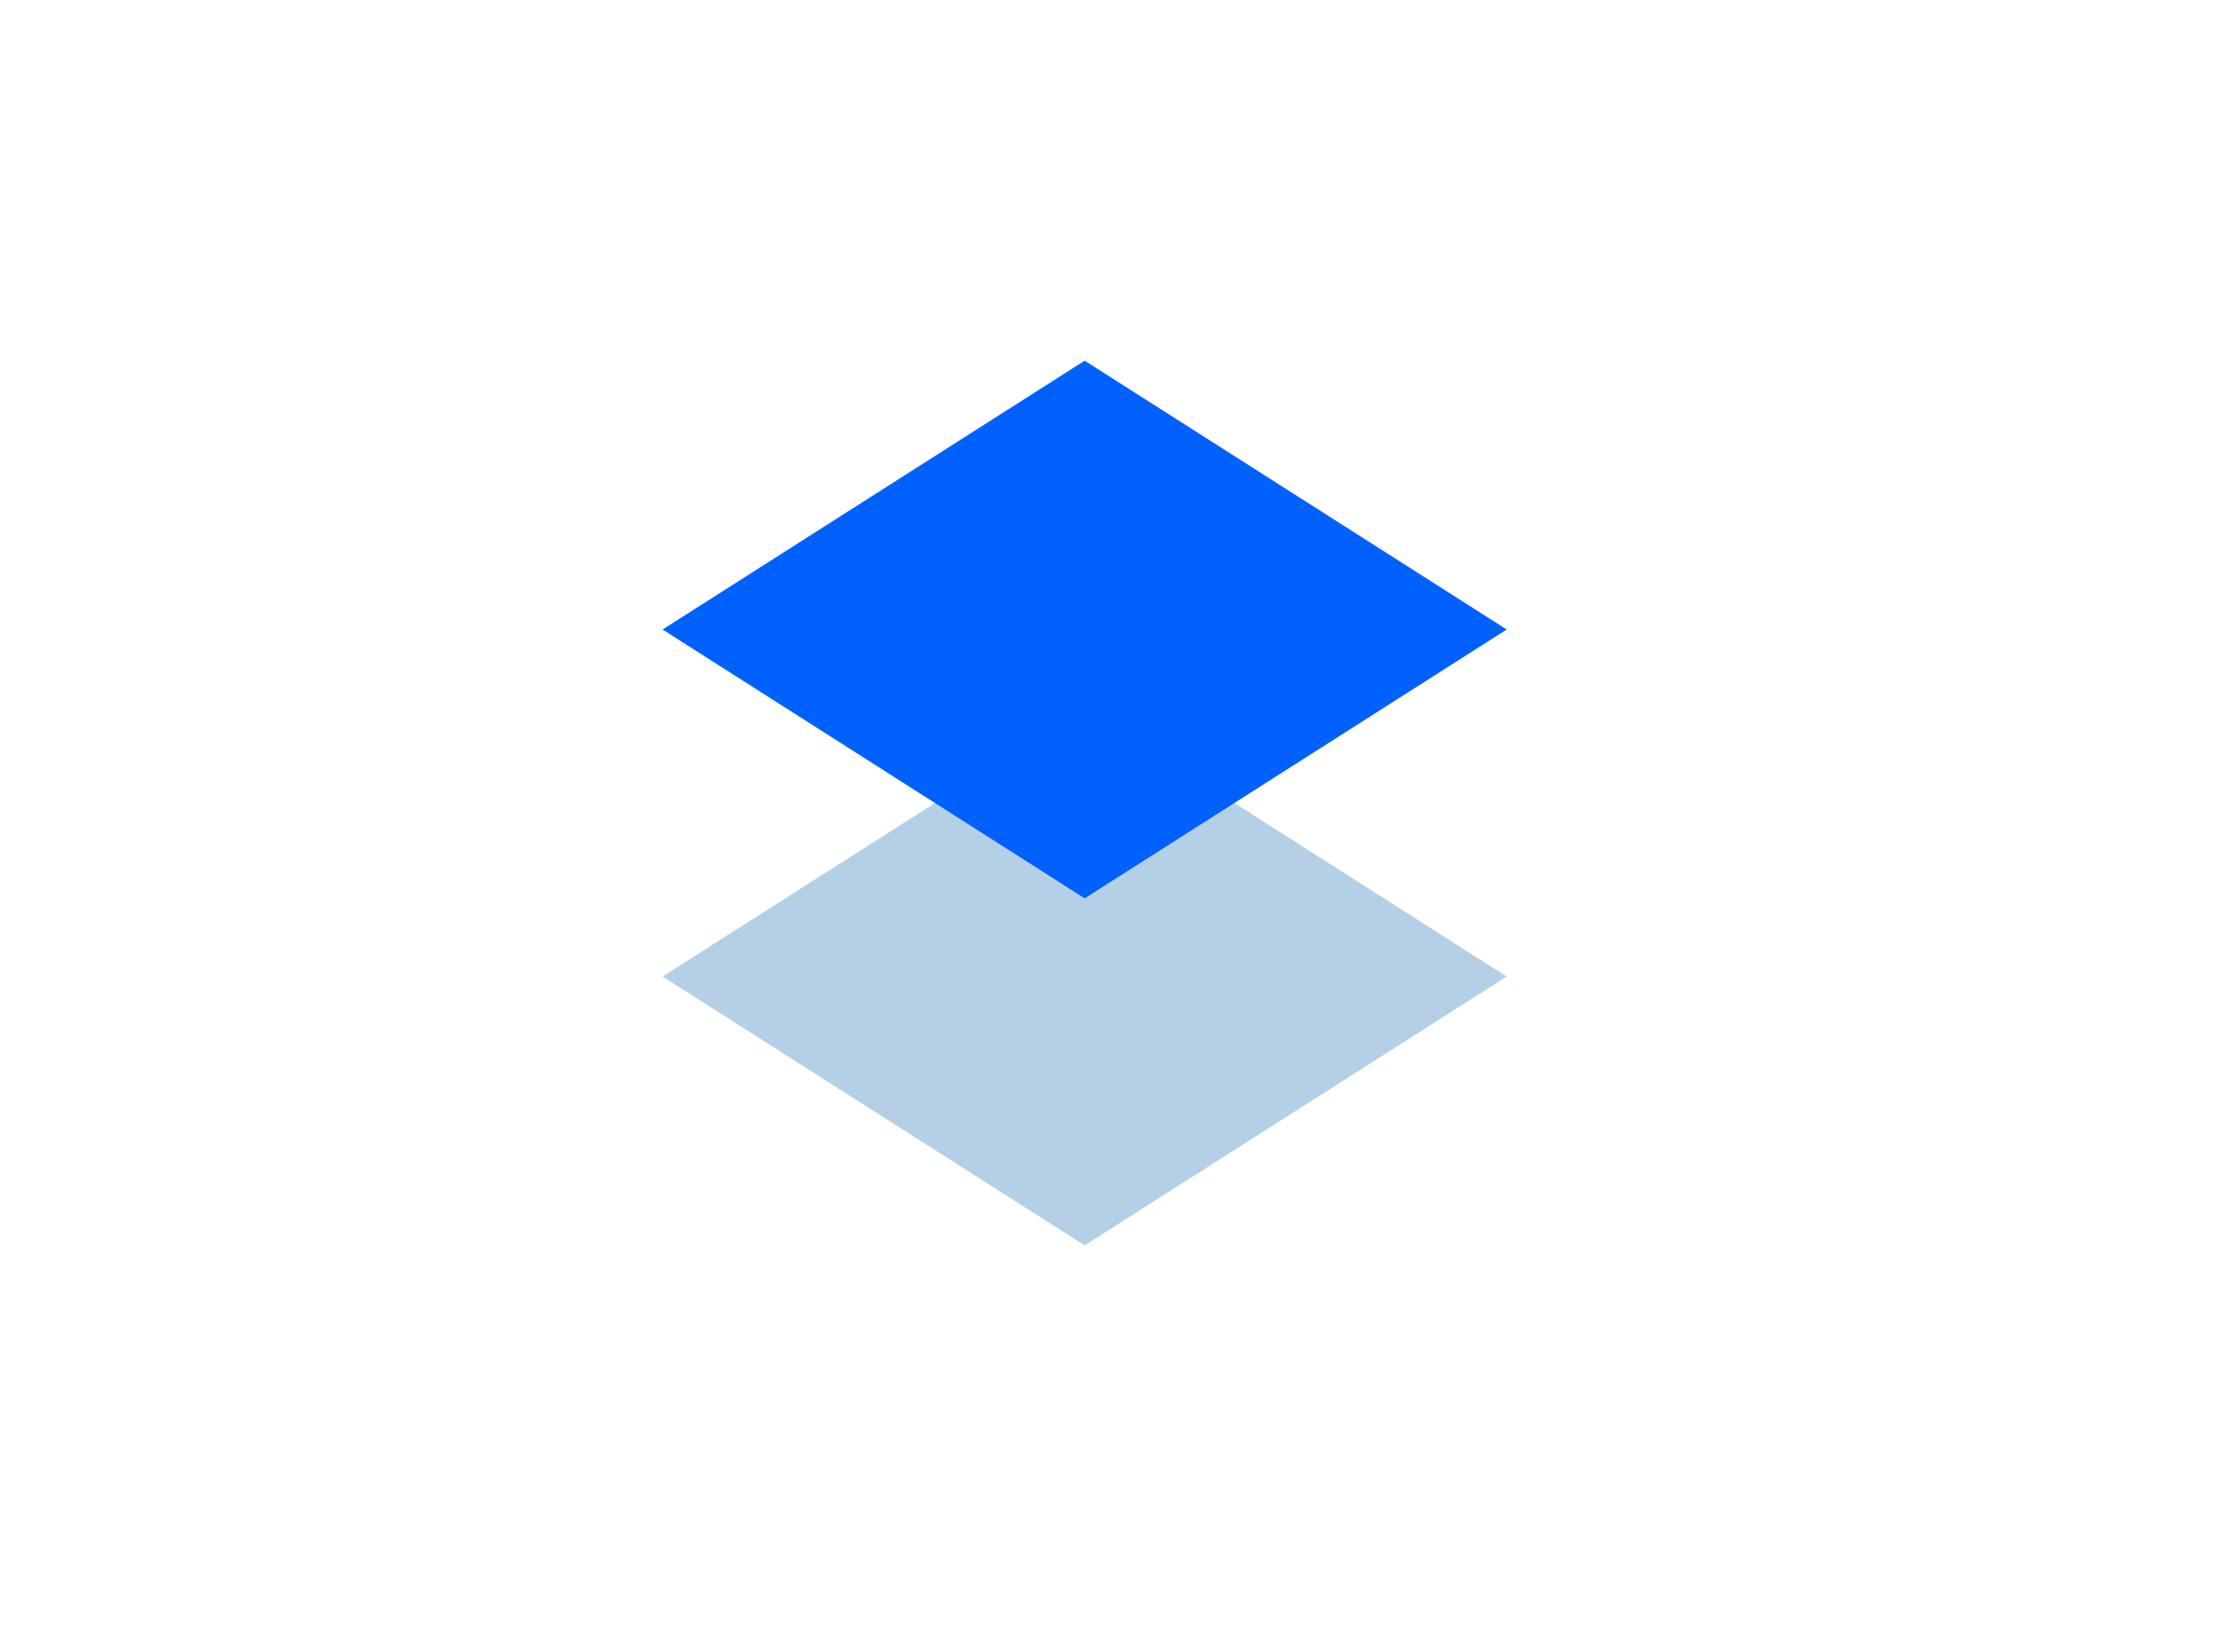 <svg id="Layer_1" data-name="Layer 1" xmlns="http://www.w3.org/2000/svg" viewBox="0 0 470.91 349.99"><defs><style>.cls-1{fill:#b4d0e7;}.cls-2{fill:#0061ff;}</style></defs><title>DropboxPaper_TwoColor</title><polygon class="cls-1" points="140.36 206.88 229.77 263.84 319.17 206.88 229.77 149.93 140.36 206.88"/><polygon class="cls-2" points="140.36 133.36 229.77 190.32 319.17 133.36 229.77 76.41 140.36 133.36"/></svg>